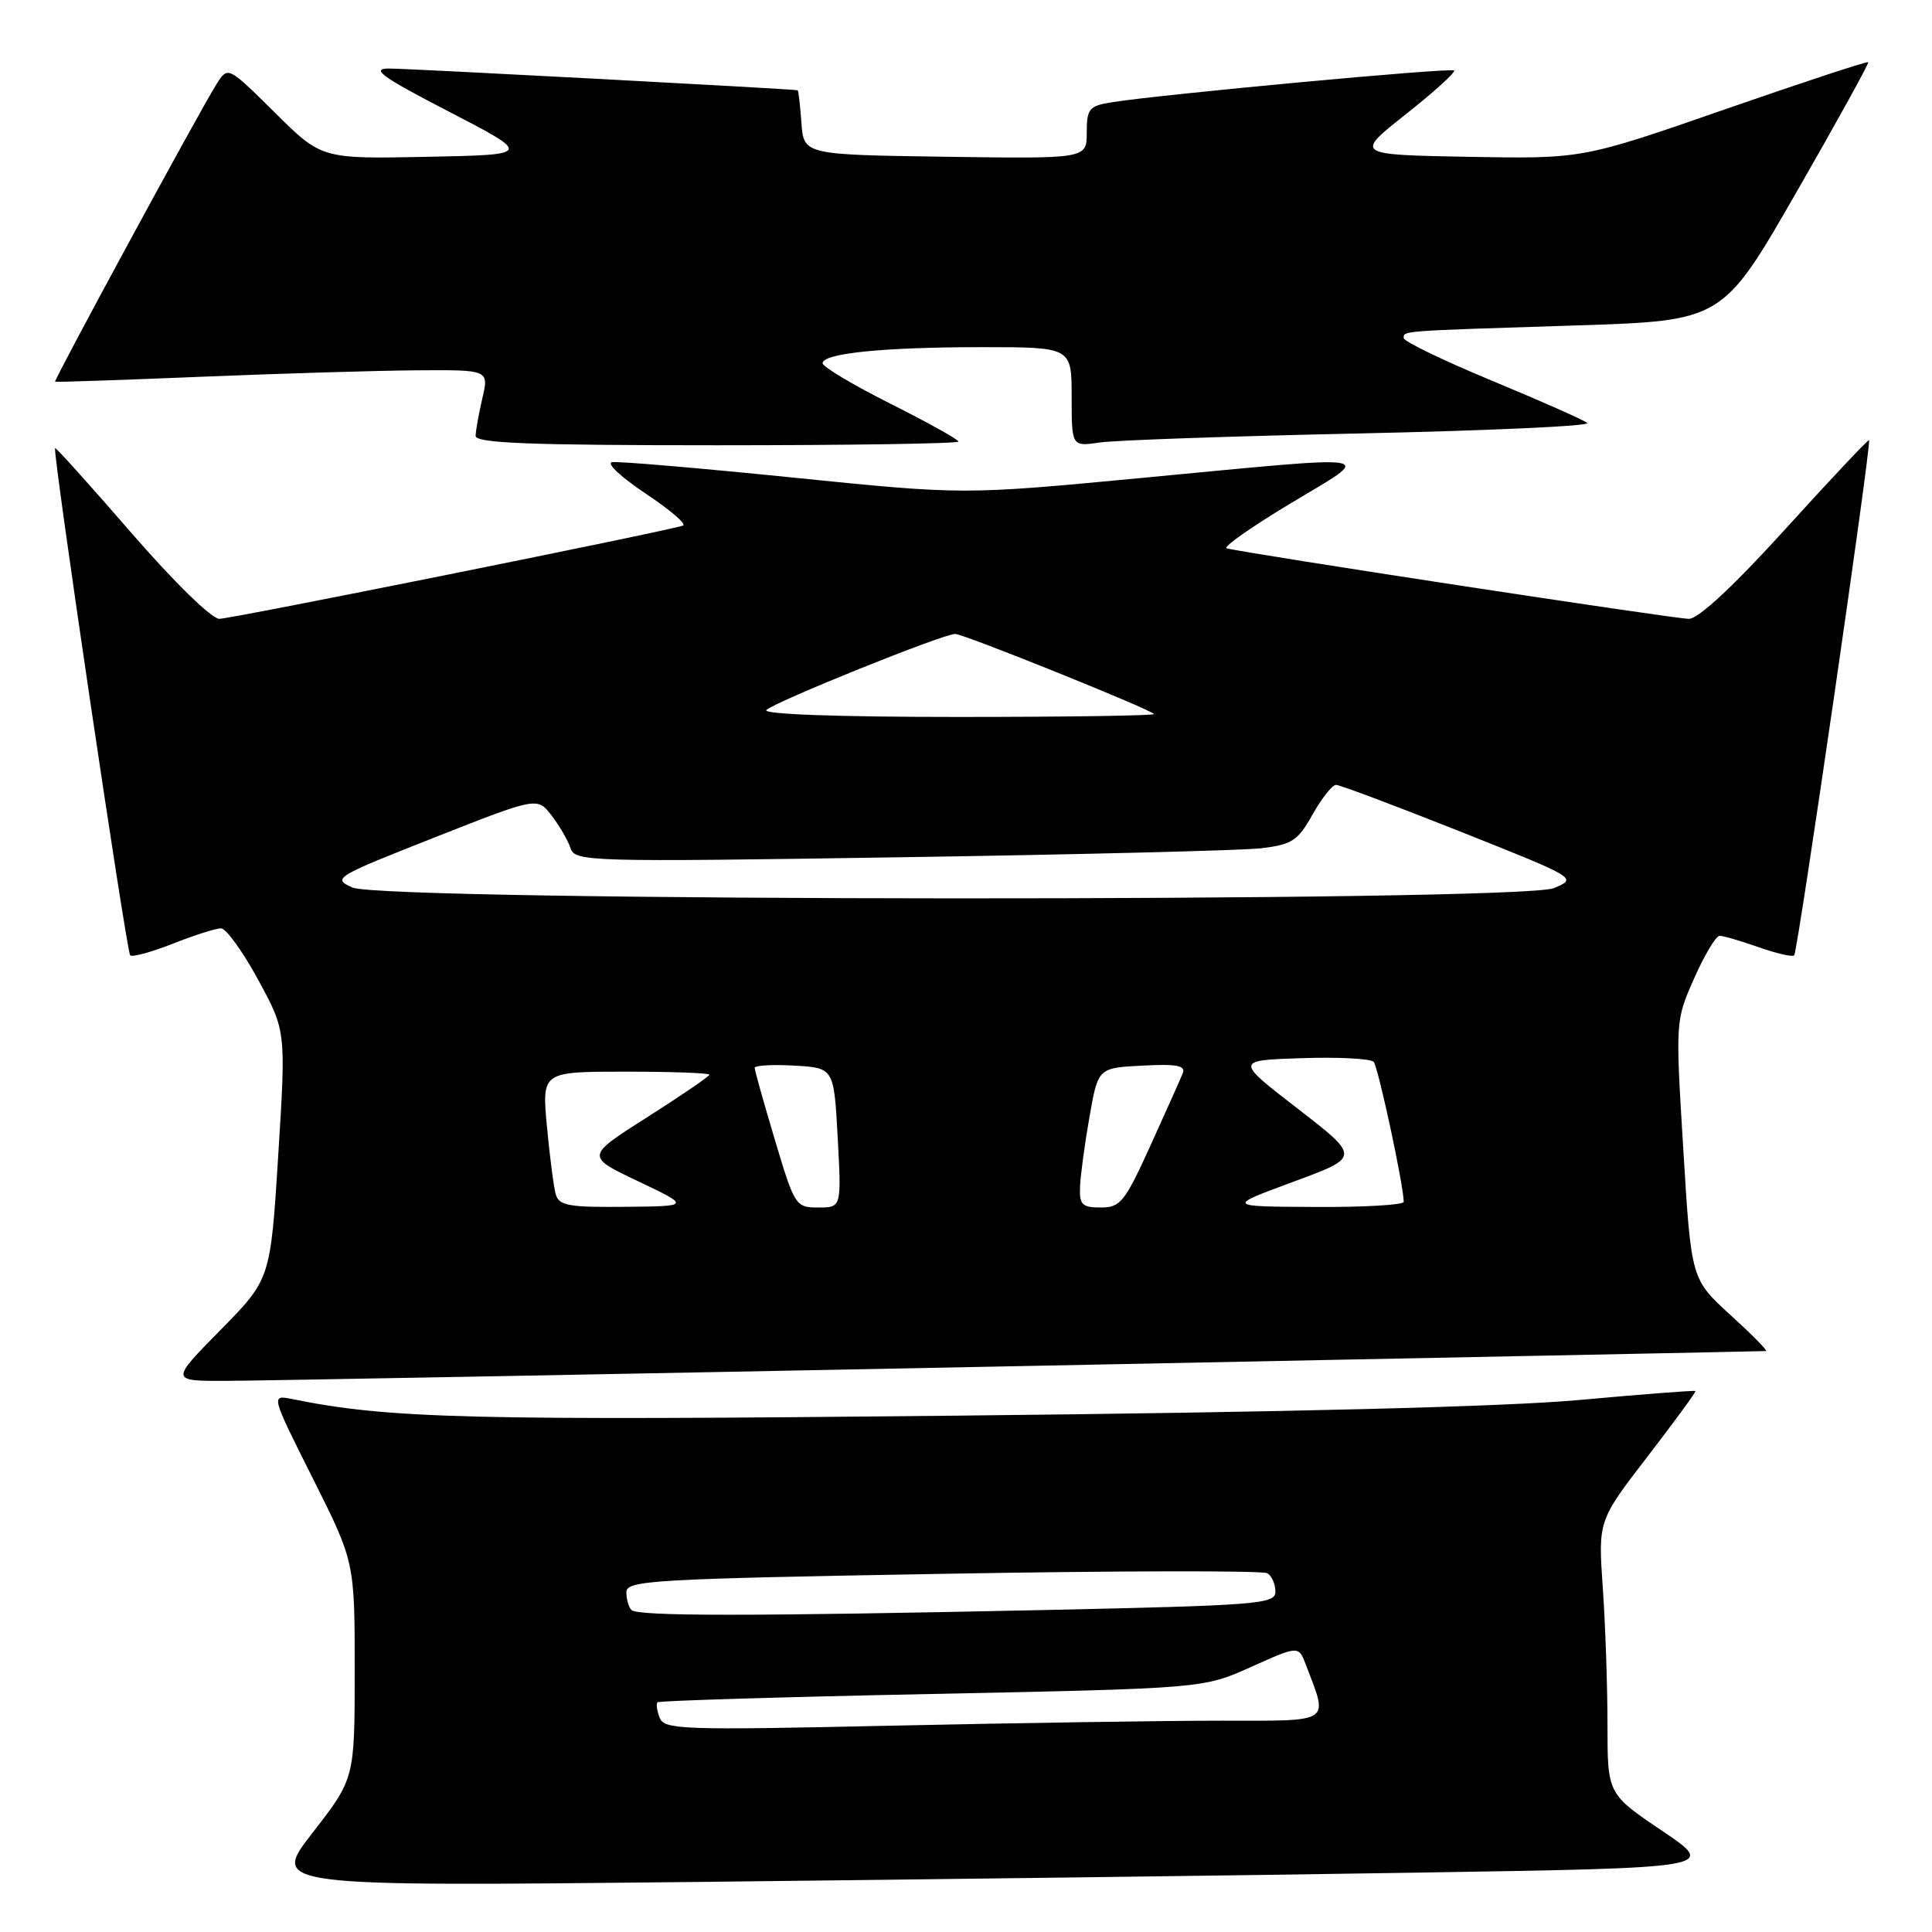 <?xml version="1.0" encoding="UTF-8" standalone="no"?>
<!DOCTYPE svg PUBLIC "-//W3C//DTD SVG 1.1//EN" "http://www.w3.org/Graphics/SVG/1.1/DTD/svg11.dtd" >
<svg xmlns="http://www.w3.org/2000/svg" xmlns:xlink="http://www.w3.org/1999/xlink" version="1.1" viewBox="0 0 256 256">
 <g >
 <path fill="currentColor"
d=" M 188.00 248.13 C 227.50 247.50 227.50 247.50 220.25 242.60 C 213.00 237.71 213.00 237.71 213.00 228.51 C 213.00 223.45 212.72 215.30 212.38 210.40 C 211.76 201.50 211.76 201.50 218.30 193.01 C 221.90 188.33 224.76 184.42 224.65 184.32 C 224.54 184.21 217.65 184.74 209.34 185.50 C 199.52 186.40 170.63 187.13 126.86 187.58 C 62.19 188.25 51.56 187.99 38.70 185.38 C 35.89 184.82 35.89 184.82 41.45 195.89 C 47.00 206.97 47.00 206.97 47.00 221.31 C 47.00 235.66 47.00 235.66 41.44 242.82 C 35.88 249.97 35.88 249.97 92.19 249.37 C 123.16 249.03 166.28 248.48 188.00 248.13 Z  M 135.50 181.01 C 189.40 179.94 233.72 179.05 234.00 179.02 C 234.28 179.00 232.16 176.85 229.29 174.24 C 224.09 169.50 224.09 169.50 223.05 152.37 C 222.00 135.24 222.00 135.24 224.49 129.62 C 225.86 126.53 227.37 124.00 227.86 124.00 C 228.35 124.00 230.68 124.68 233.03 125.51 C 235.39 126.34 237.51 126.83 237.74 126.59 C 238.21 126.13 248.01 58.67 247.66 58.33 C 247.54 58.21 242.57 63.49 236.61 70.06 C 229.72 77.65 225.05 82.00 223.79 82.00 C 221.87 82.00 164.47 73.24 162.54 72.65 C 162.01 72.49 165.84 69.81 171.04 66.68 C 182.20 59.98 183.77 60.25 151.07 63.35 C 127.64 65.57 127.64 65.57 105.07 63.28 C 92.66 62.02 81.86 61.10 81.09 61.24 C 80.31 61.38 82.33 63.26 85.58 65.42 C 88.82 67.58 91.04 69.48 90.49 69.65 C 87.79 70.50 30.60 82.00 29.06 82.00 C 28.05 82.00 23.07 77.14 17.39 70.59 C 11.95 64.32 7.41 59.27 7.30 59.38 C 6.93 59.73 16.76 126.09 17.25 126.59 C 17.52 126.85 20.07 126.16 22.91 125.04 C 25.75 123.92 28.62 123.00 29.29 123.01 C 29.95 123.01 32.17 126.07 34.20 129.81 C 37.90 136.61 37.90 136.61 36.87 153.06 C 35.84 169.50 35.84 169.50 29.20 176.25 C 22.55 183.00 22.55 183.00 30.03 182.97 C 34.14 182.96 81.60 182.08 135.50 181.01 Z  M 127.00 58.51 C 127.00 58.24 122.95 55.99 118.00 53.50 C 113.05 51.01 109.00 48.60 109.00 48.13 C 109.00 46.81 117.07 46.00 130.14 46.00 C 142.00 46.00 142.00 46.00 142.00 52.59 C 142.00 59.18 142.00 59.18 145.75 58.63 C 147.81 58.33 163.37 57.79 180.33 57.43 C 197.29 57.06 210.79 56.45 210.33 56.05 C 209.87 55.66 204.21 53.15 197.75 50.47 C 191.29 47.79 186.00 45.24 186.00 44.80 C 186.00 43.82 185.30 43.87 208.88 43.12 C 228.25 42.50 228.25 42.50 238.02 25.50 C 243.39 16.15 247.68 8.38 247.55 8.24 C 247.42 8.09 238.85 10.92 228.50 14.51 C 209.69 21.05 209.69 21.05 194.59 20.78 C 179.50 20.50 179.50 20.50 186.29 15.13 C 190.03 12.17 192.90 9.57 192.67 9.34 C 192.27 8.93 153.61 12.53 147.25 13.56 C 144.31 14.04 144.00 14.42 144.00 17.57 C 144.00 21.04 144.00 21.04 125.25 20.77 C 106.50 20.50 106.50 20.50 106.19 16.25 C 106.02 13.91 105.80 11.98 105.69 11.96 C 104.72 11.77 53.77 9.06 51.50 9.08 C 49.08 9.10 50.63 10.21 59.50 14.80 C 70.50 20.50 70.50 20.50 56.56 20.78 C 42.61 21.06 42.61 21.06 36.41 14.91 C 30.20 8.76 30.20 8.76 28.70 11.13 C 26.48 14.64 7.08 50.42 7.30 50.58 C 7.41 50.65 16.05 50.36 26.50 49.93 C 36.95 49.50 49.84 49.11 55.14 49.07 C 64.79 49.00 64.79 49.00 63.92 52.75 C 63.44 54.81 63.04 57.06 63.02 57.75 C 63.01 58.72 70.05 59.00 95.00 59.00 C 112.60 59.00 127.00 58.78 127.00 58.51 Z  M 87.41 227.62 C 87.05 226.68 86.92 225.75 87.13 225.56 C 87.33 225.36 103.69 224.86 123.47 224.46 C 159.44 223.72 159.44 223.72 165.75 220.89 C 172.07 218.05 172.07 218.05 173.03 220.57 C 176.02 228.45 176.71 228.00 161.77 228.00 C 154.38 228.00 134.77 228.30 118.19 228.66 C 90.37 229.27 88.01 229.19 87.41 227.62 Z  M 83.67 213.33 C 83.30 212.97 83.00 211.90 83.00 210.97 C 83.00 209.41 86.45 209.21 124.93 208.54 C 148.00 208.13 167.35 208.10 167.93 208.46 C 168.52 208.82 169.00 209.92 169.00 210.90 C 169.00 212.55 166.82 212.72 138.25 213.34 C 99.21 214.17 84.51 214.17 83.67 213.33 Z  M 73.64 158.25 C 73.37 157.29 72.84 153.24 72.47 149.25 C 71.80 142.00 71.80 142.00 82.90 142.00 C 89.00 142.00 94.00 142.18 94.00 142.40 C 94.00 142.62 90.31 145.14 85.80 148.01 C 77.59 153.22 77.59 153.22 84.55 156.52 C 91.50 159.83 91.50 159.83 82.82 159.91 C 75.36 159.99 74.06 159.75 73.64 158.25 Z  M 102.68 151.05 C 101.21 146.13 100.00 141.83 100.00 141.50 C 100.00 141.17 102.36 141.03 105.25 141.20 C 110.50 141.50 110.50 141.50 111.00 150.75 C 111.50 160.00 111.50 160.00 108.43 160.00 C 105.43 160.00 105.29 159.79 102.68 151.05 Z  M 143.11 157.25 C 143.17 155.74 143.73 151.57 144.36 148.00 C 145.50 141.50 145.50 141.50 151.38 141.20 C 155.90 140.96 157.13 141.19 156.73 142.20 C 156.44 142.91 154.52 147.21 152.46 151.75 C 149.04 159.28 148.47 160.00 145.86 160.00 C 143.38 160.00 143.01 159.63 143.11 157.25 Z  M 171.37 156.59 C 180.25 153.32 180.25 153.32 171.96 146.91 C 163.66 140.50 163.66 140.50 172.49 140.21 C 177.35 140.05 181.63 140.27 182.02 140.71 C 182.62 141.39 186.00 157.13 186.00 159.25 C 186.00 159.66 180.71 159.97 174.25 159.93 C 162.50 159.87 162.50 159.87 171.37 156.59 Z  M 46.70 117.60 C 44.00 116.40 44.34 116.19 57.55 110.98 C 71.19 105.60 71.19 105.60 73.08 108.05 C 74.12 109.40 75.25 111.34 75.59 112.37 C 76.19 114.18 77.75 114.23 119.36 113.59 C 143.09 113.23 164.57 112.69 167.11 112.40 C 171.20 111.91 171.96 111.41 173.92 107.93 C 175.14 105.77 176.53 104.00 177.03 104.00 C 177.52 104.00 184.93 106.78 193.48 110.18 C 209.03 116.37 209.03 116.37 205.90 117.68 C 201.48 119.54 50.92 119.47 46.70 117.60 Z  M 101.55 94.08 C 102.71 92.97 124.95 84.00 126.57 84.00 C 127.68 84.00 152.07 93.82 152.92 94.61 C 153.15 94.82 141.47 95.00 126.97 95.00 C 110.99 95.00 100.97 94.64 101.55 94.08 Z "/>
</g>
</svg>